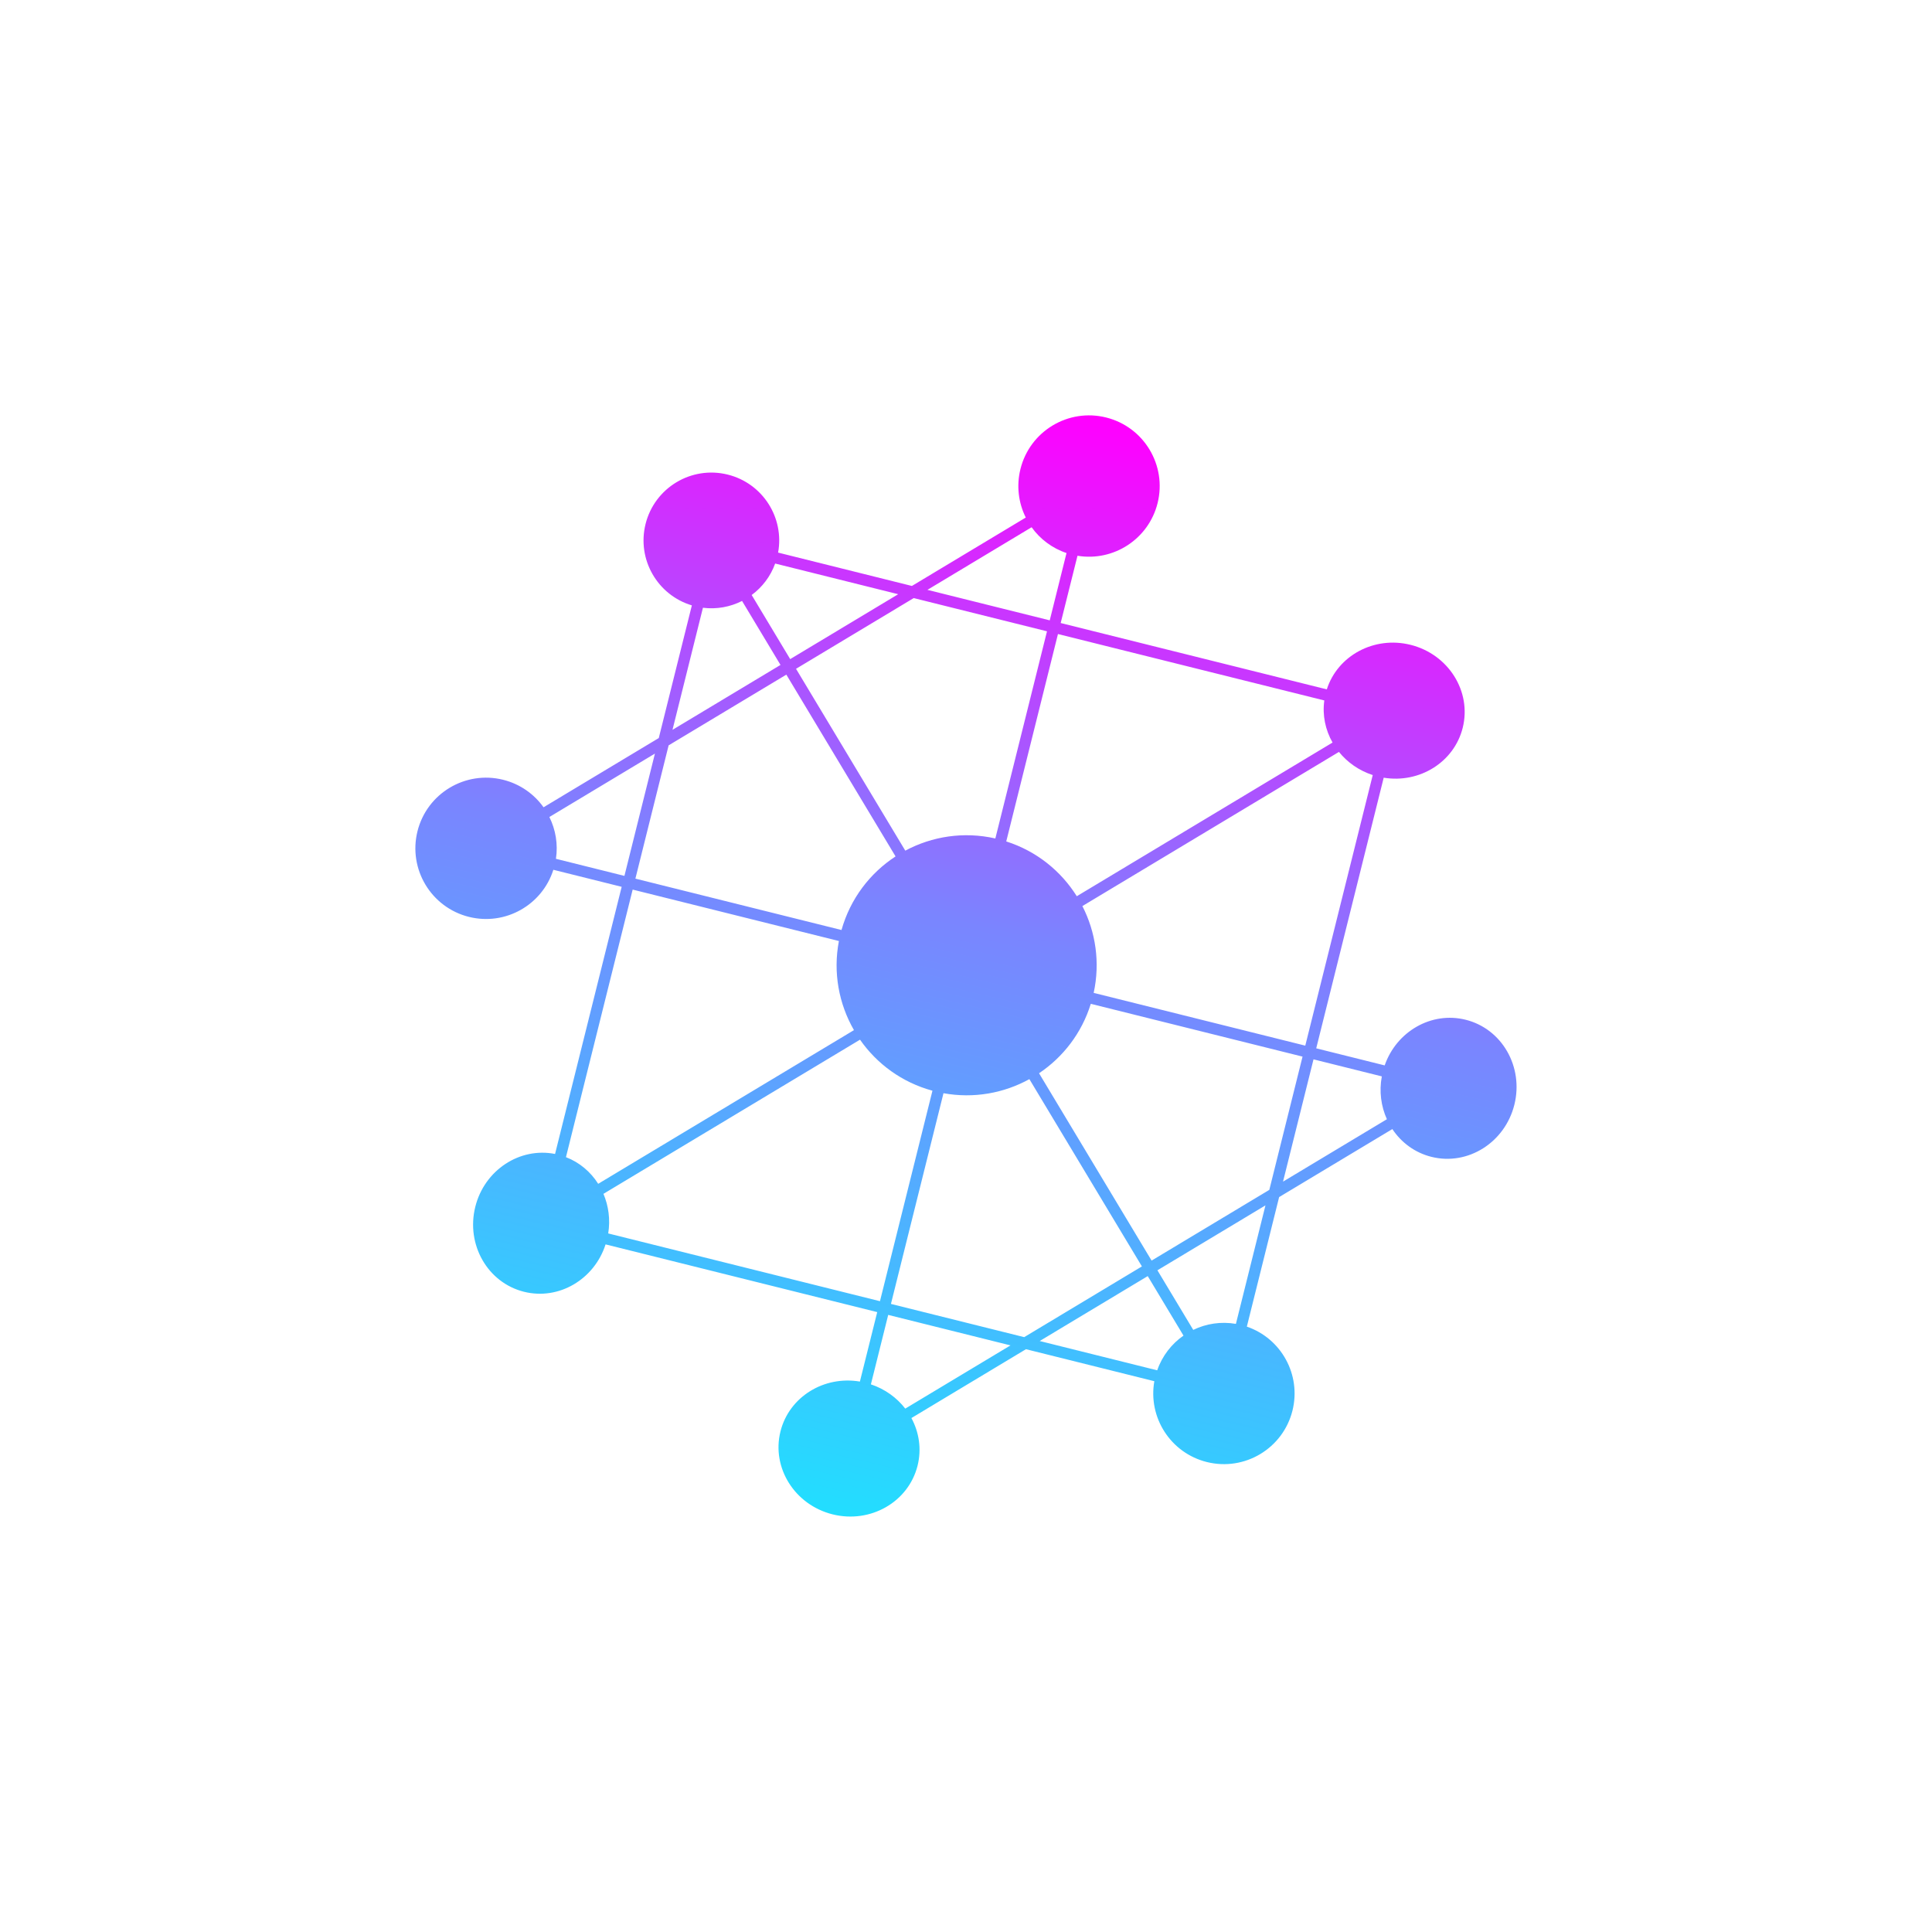 <svg fill="none" height="200" viewBox="0 0 200 200" width="200" xmlns="http://www.w3.org/2000/svg" xmlns:xlink="http://www.w3.org/1999/xlink"><linearGradient id="a" gradientUnits="userSpaceOnUse" x1="112.939" x2="85.73" y1="43.165" y2="157.268"><stop offset="0" stop-color="#f0f"/><stop offset=".461" stop-color="#7a85ff"/><stop offset="1" stop-color="#21dfff"/></linearGradient><path clip-rule="evenodd" d="m111.541 57.532c3.725.621 7.362-1.719 8.292-5.447.977-3.92-1.408-7.889-5.328-8.867-3.919-.977-7.889 1.408-8.866 5.327-.439 1.758-.201 3.526.549 5.03l-11.788 7.083-13.851-3.454c.663-3.616-1.593-7.171-5.209-8.073-3.763-.938-7.574 1.352-8.512 5.114-.911 3.655 1.223 7.355 4.793 8.424l-3.424 13.732-11.929 7.168c-.976-1.368-2.425-2.408-4.183-2.847-3.92-.977-7.889 1.408-8.867 5.327-.977 3.92 1.408 7.889 5.327 8.866 3.767.939 7.579-1.227 8.738-4.875l7.073 1.763-6.896 27.655c-3.657-.725-7.309 1.665-8.258 5.471-.977 3.92 1.281 7.858 5.044 8.796 3.603.898 7.279-1.279 8.443-4.907l28.121 7.011-1.793 7.191c-3.724-.633-7.331 1.584-8.224 5.164-.938 3.763 1.479 7.605 5.398 8.582 3.92.977 7.857-1.281 8.796-5.043.429-1.72.157-3.455-.639-4.927l11.86-7.127 13.288 3.313c-.665 3.752 1.681 7.431 5.434 8.367 3.92.977 7.89-1.408 8.867-5.328.926-3.714-1.168-7.474-4.725-8.688l3.343-13.411 11.72-7.041c.925 1.393 2.33 2.448 4.05 2.877 3.763.938 7.605-1.479 8.582-5.398.977-3.92-1.281-7.858-5.043-8.796-3.543-.883-7.156 1.207-8.382 4.726l-7.087-1.767 6.985-28.016c3.709.61 7.292-1.605 8.181-5.171.938-3.763-1.479-7.605-5.399-8.583-3.767-.939-7.55 1.11-8.672 4.611l-27.549-6.869zm25.552 14.978-27.573-6.875-5.353 21.47c3.129.998 5.663 3.056 7.302 5.672l26.477-15.909c-.741-1.301-1.068-2.821-.853-4.358zm1.515 5.327-26.56 15.959c1.372 2.682 1.856 5.833 1.169 8.987l21.905 5.462 6.984-28.01c-1.425-.464-2.624-1.315-3.498-2.397zm-31.047 33.266c2.48-1.662 4.418-4.149 5.358-7.188l21.92 5.465-3.439 13.794-12.187 7.322zm-9.892 2.066c3.144.572 6.262-.007 8.892-1.457l11.649 19.387-12.186 7.322-13.794-3.439zm-8.64-5.542c1.744 2.501 4.34 4.424 7.498 5.283l-5.433 21.789-28.132-7.014c.23-1.436.037-2.852-.494-4.099zm-2.186-10.213c-.624 3.269 0 6.518 1.558 9.225l-26.477 15.909c-.78-1.234-1.929-2.217-3.337-2.759l6.906-27.698zm5.865-8.758c-2.638 1.722-4.682 4.369-5.596 7.619l-21.336-5.319 3.44-13.797 12.184-7.321zm10.33-1.857c-3.279-.744-6.562-.218-9.323 1.26l-11.311-18.825 12.184-7.321 13.797 3.44zm40.007 24.628-7.071-1.763-3.156 12.658 10.753-6.461c-.604-1.336-.816-2.877-.526-4.434zm-15.104 25.621 3.059-12.268-11.184 6.72 3.708 6.17c1.333-.645 2.868-.889 4.417-.622zm-5.427 1.213-3.701-6.159-11.183 6.72 12.164 3.033c.519-1.499 1.491-2.736 2.72-3.594zm-28.802 7.558 10.893-6.545-12.658-3.156-1.793 7.19c1.461.486 2.683 1.38 3.558 2.511zm-36.162-56.915 7.09 1.768 3.157-12.662-10.927 6.566c.647 1.304.909 2.807.68 4.328zm15.217-25.989-3.151 12.637 11.181-6.718-3.98-6.624c-1.219.619-2.623.886-4.05.705zm5.046-1.32 3.987 6.636 11.181-6.718-12.737-3.176c-.483 1.34-1.345 2.457-2.431 3.258zm28.979-7.015c.869 1.213 2.112 2.168 3.613 2.67l-1.737 6.968-12.662-3.157z" fill="url(#a)" fill-rule="evenodd"/></svg>